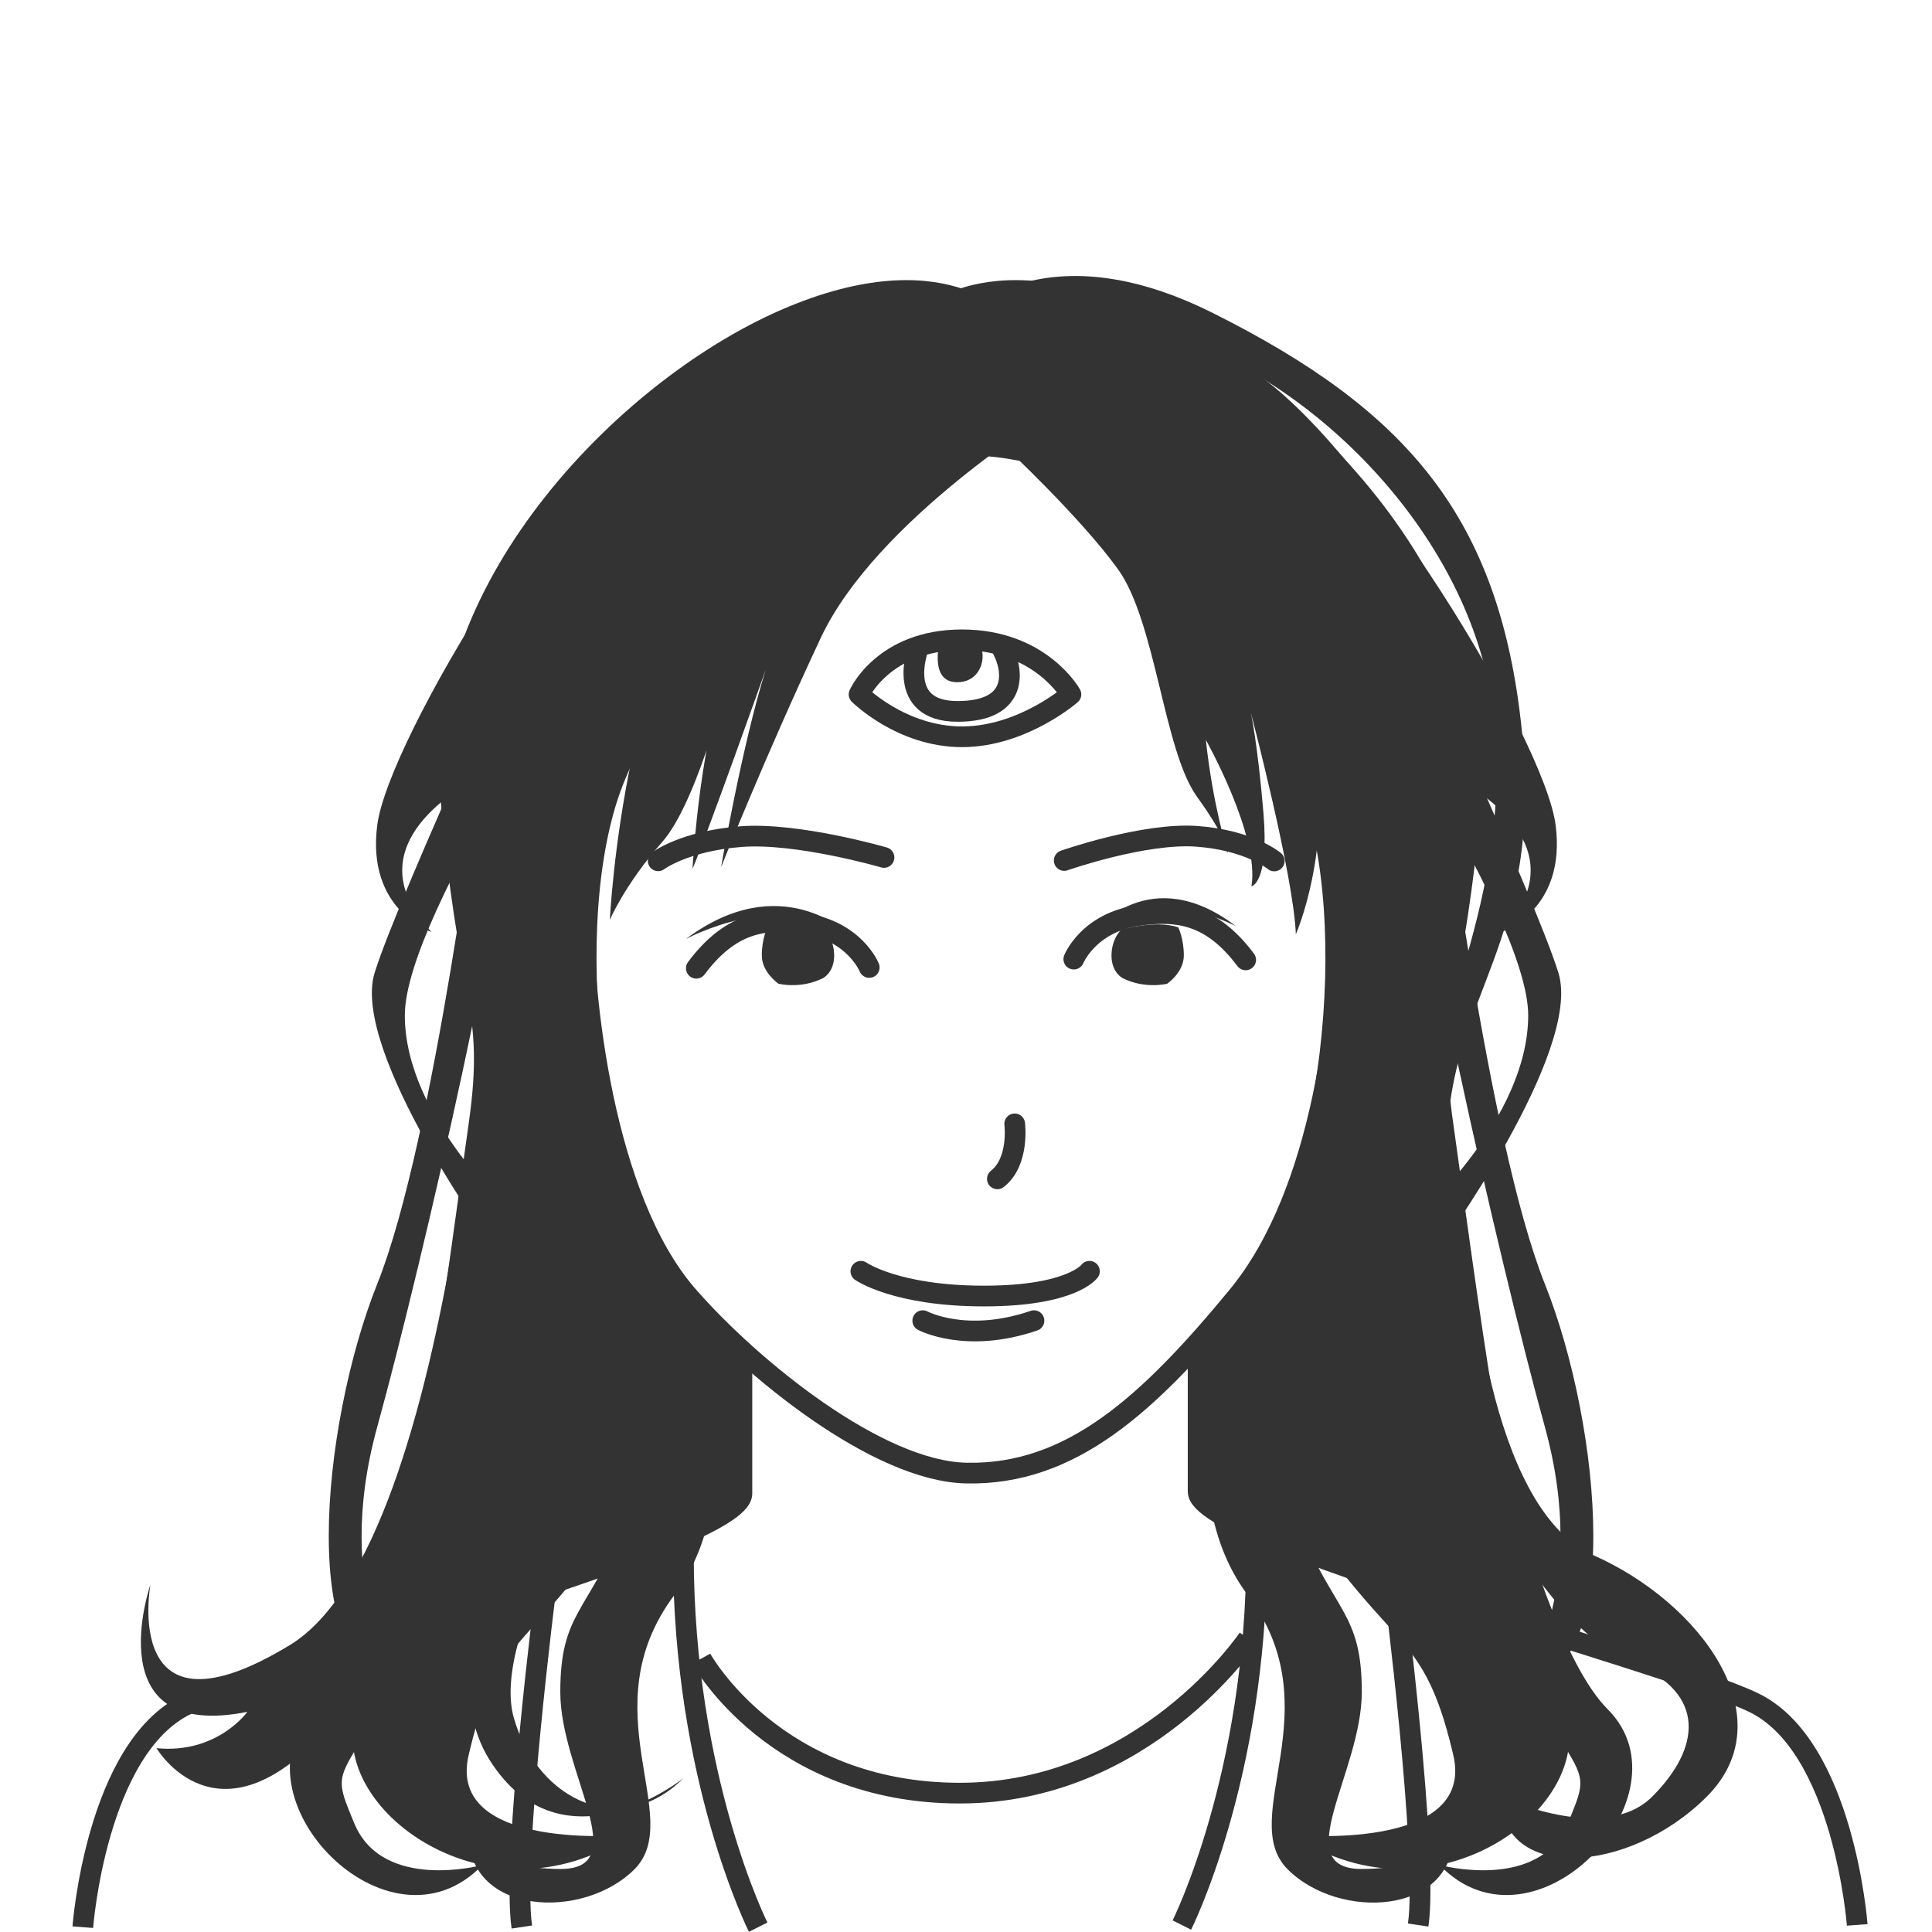 <svg width="140" height="140" viewBox="0 0 140 140" fill="none" xmlns="http://www.w3.org/2000/svg">
<path d="M73.528 81.439C73.528 81.439 73.881 84.17 72.273 85.425" stroke="#333333" stroke-width="1.5" stroke-linecap="round" stroke-linejoin="round"/>
<path d="M42.242 66.209C42.242 71.792 43.586 86.747 49.852 93.916C54.444 99.169 63.595 106.624 70.037 106.745C77.603 106.899 83.208 101.79 89.695 93.916C95.96 86.306 97.304 72.728 97.304 65.261C97.304 42.873 84.519 34.636 73.77 32.61C61.987 30.396 55.501 38.953 55.501 38.953C55.501 38.953 49.94 40.594 46.724 47.355C42.826 55.538 42.242 56.11 42.242 66.209V66.209Z" stroke="#333333" stroke-width="1.5" stroke-linecap="round" stroke-linejoin="round"/>
<path d="M62.989 70.107C62.989 70.107 61.932 67.464 58.298 66.924C55.347 66.484 52.902 66.891 50.457 70.162" stroke="#333333" stroke-width="1.5" stroke-linecap="round" stroke-linejoin="round"/>
<path d="M62.383 92.121C62.383 92.121 64.927 93.916 71.304 93.916C77.68 93.916 78.946 92.121 78.946 92.121" stroke="#333333" stroke-width="1.5" stroke-linecap="round" stroke-linejoin="round"/>
<path d="M61.525 67.706C61.525 67.706 56.602 62.872 49.697 68.048C49.697 68.048 56.547 64.314 61.525 67.706Z" fill="#333333"/>
<path d="M77.812 69.501C77.812 69.501 78.869 66.869 82.47 66.341C85.4 65.911 87.833 66.308 90.267 69.556" stroke="#333333" stroke-width="1.5" stroke-linecap="round" stroke-linejoin="round"/>
<path d="M85.377 67.189C85.377 67.189 85.785 68.004 85.785 69.237C85.785 70.47 84.574 71.285 84.574 71.285C84.574 71.285 82.966 71.693 81.347 70.878C81.347 70.878 80.543 70.47 80.543 69.248C80.543 68.026 81.248 67.365 81.248 67.365C81.248 67.365 83.715 66.638 85.388 67.2L85.377 67.189Z" fill="#333333"/>
<path d="M55.611 67.189C55.611 67.189 55.204 68.004 55.204 69.237C55.204 70.47 56.415 71.285 56.415 71.285C56.415 71.285 58.023 71.693 59.642 70.878C59.642 70.878 60.446 70.47 60.446 69.248C60.446 68.026 59.741 67.365 59.741 67.365C59.741 67.365 57.274 66.638 55.6 67.2L55.611 67.189Z" fill="#333333"/>
<path d="M79.321 67.442C79.321 67.442 83.34 62.365 89.573 67.123C89.573 67.123 83.472 63.797 79.321 67.442Z" fill="#333333"/>
<path d="M64.058 62.134C64.058 62.134 57.78 60.306 53.684 60.625C49.587 60.945 47.693 62.376 47.693 62.376" stroke="#333333" stroke-width="1.5" stroke-linecap="round" stroke-linejoin="round"/>
<path d="M77.118 62.354C77.118 62.354 82.9 60.328 86.721 60.603C90.542 60.879 92.337 62.387 92.337 62.387" stroke="#333333" stroke-width="1.5" stroke-linecap="round" stroke-linejoin="round"/>
<path d="M66.866 95.7C66.866 95.7 70.004 97.385 74.927 95.7" stroke="#333333" stroke-width="1.5" stroke-linecap="round" stroke-linejoin="round"/>
<path d="M76.237 29.901C76.237 29.901 63.507 37.653 59.487 46.199C55.468 54.756 52.252 62.839 52.252 62.839C52.252 62.839 53.761 54.029 55.49 48.523C55.49 48.523 51.272 60.405 50.182 62.96C50.182 62.96 50.766 52.553 52.979 48.258C52.979 48.258 50.688 57.949 47.979 61.022C45.27 64.094 44.191 66.66 44.191 66.66C44.191 66.66 45.27 44.602 53.97 37.83C62.67 31.057 70.797 23.712 76.226 29.89L76.237 29.901Z" fill="#333333"/>
<path d="M72.812 32.367C72.812 32.367 78.275 37.455 81.017 41.254C83.748 45.054 84.331 54.381 86.721 57.707C89.111 61.033 88.979 61.848 88.979 61.848C88.979 61.848 87.877 58.313 87.382 53.621C87.382 53.621 91.291 60.548 90.686 64.226C90.686 64.226 91.974 64.017 91.555 58.918C91.126 53.819 90.641 51.639 90.641 51.639C90.641 51.639 93.747 63.466 93.901 67.695C93.901 67.695 96.533 61.837 95.344 53.665C94.154 45.494 83.737 24.504 72.801 32.378L72.812 32.367Z" fill="#333333"/>
<path d="M73.704 23.469C73.704 23.469 69.145 17.258 57.142 22.225C45.138 27.192 30.646 42.102 31.89 57.421C33.135 72.739 35.205 72.739 33.961 81.428C32.716 90.117 29.401 116.403 26.098 123.44C22.783 130.477 35.205 140.003 45.556 132.966C45.556 132.966 32.309 134.21 33.961 127.173C35.612 120.136 37.286 119.619 40.997 115.17C45.138 110.203 50.688 102.406 49.686 93.861C43.475 86.405 41.295 66.715 45.127 56.903C48.959 47.091 62.273 32.334 69.024 32.257C75.775 32.18 77.008 32.169 77.008 32.169L73.693 23.48L73.704 23.469Z" fill="#333333"/>
<path d="M52.605 32.599C52.605 32.599 40.37 53.137 35.095 56.033C29.82 58.929 26.902 62.883 31.262 67.53C31.262 67.53 26.516 65.966 27.342 59.755C28.168 53.544 41.416 31.608 49.697 26.63C57.979 21.652 52.605 32.588 52.605 32.588V32.599Z" fill="#333333"/>
<path d="M34.853 55.35C34.853 55.35 31.483 82.672 27.342 93.024C23.201 103.375 21.55 121.788 28.994 121.788C28.994 121.788 24.027 115.379 27.342 103.375C30.657 91.372 37.275 62.387 37.275 55.35C37.275 48.313 34.853 55.35 34.853 55.35Z" fill="#333333"/>
<path d="M34.379 88.057C34.379 88.057 28.994 117.648 22.783 123.859C16.572 130.07 28.091 142.293 34.963 135.146C34.963 135.146 27.75 137.107 25.679 132.14C23.609 127.173 24.853 130.07 31.472 116.403C38.101 102.737 40.579 88.057 40.579 88.057H34.368H34.379Z" fill="#333333"/>
<path d="M49.697 93.85C49.697 93.85 55.082 107.296 48.871 115.577C42.66 123.858 49.697 131.721 45.975 135.455C42.253 139.177 33.972 138.769 33.972 132.966C33.972 132.966 35.216 135.422 40.601 135.433C45.986 135.444 40.601 128.407 40.601 122.614C40.601 116.822 42.572 116.943 45.314 110.258C48.056 103.574 44.742 95.094 44.742 95.094L49.708 93.85H49.697Z" fill="#333333"/>
<path d="M65.566 23.469C65.566 23.469 70.125 17.258 82.129 22.225C94.132 27.192 108.625 42.102 107.38 57.421C106.136 72.739 104.066 72.739 105.31 81.428C106.554 90.117 109.869 116.403 113.173 123.44C116.488 130.477 104.066 140.003 93.714 132.966C93.714 132.966 106.962 134.21 105.31 127.173C103.658 120.136 101.984 119.619 98.273 115.17C94.132 110.203 88.582 102.406 89.584 93.861C95.795 86.405 97.976 66.715 94.143 56.903C90.311 47.091 76.997 32.334 70.246 32.257C63.496 32.18 62.263 32.169 62.263 32.169L65.577 23.48L65.566 23.469Z" fill="#333333"/>
<path d="M104.429 55.35C104.429 55.35 107.799 82.672 111.94 93.024C116.08 103.375 117.732 121.788 110.288 121.788C110.288 121.788 115.254 115.379 111.94 103.375C108.625 91.372 102.006 62.387 102.006 55.35C102.006 48.313 104.429 55.35 104.429 55.35Z" fill="#333333"/>
<path d="M104.903 88.057C104.903 88.057 110.288 117.648 116.499 123.859C122.71 130.07 111.191 142.293 104.319 135.146C104.319 135.146 111.532 137.107 113.602 132.14C115.673 127.173 114.428 130.07 107.81 116.403C101.18 102.737 98.703 88.057 98.703 88.057H104.914H104.903Z" fill="#333333"/>
<path d="M89.584 93.85C89.584 93.85 84.199 107.296 90.41 115.577C96.621 123.858 89.584 131.721 93.306 135.455C97.029 139.188 105.31 138.769 105.31 132.966C105.31 132.966 104.066 135.422 98.681 135.433C93.296 135.444 98.681 128.407 98.681 122.614C98.681 116.822 96.709 116.943 93.967 110.258C91.225 103.574 94.54 95.094 94.54 95.094L89.573 93.85H89.584Z" fill="#333333"/>
<path d="M67.956 24.538C67.956 24.538 73.947 15.694 87.921 22.698C101.896 29.702 108.68 37.433 110.277 52.916C111.873 68.389 105.035 71.935 104.859 82.881C104.682 93.817 105.883 96.405 105.883 96.405C105.883 96.405 101.885 89.401 103.086 81.296C104.286 73.19 109.473 64.347 108.272 52.19C107.072 40.032 96.831 29.031 86.578 24.945C76.325 20.859 71.138 21.597 67.945 24.549L67.956 24.538Z" fill="#333333"/>
<path d="M39.874 41.1C39.874 41.1 28.906 64.799 27.144 70.503C25.393 76.208 35.921 90.689 35.921 90.689L37.275 88.057C37.275 88.057 29.335 81.031 29.335 73.576C29.335 66.12 44.191 44.602 44.191 44.602L39.863 41.1H39.874Z" fill="#333333"/>
<path d="M87.459 32.599C87.459 32.599 99.694 53.137 104.969 56.033C110.244 58.929 113.162 62.883 108.801 67.53C108.801 67.53 113.547 65.966 112.721 59.755C111.895 53.544 98.647 31.608 90.366 26.63C82.085 21.652 87.459 32.588 87.459 32.588V32.599Z" fill="#333333"/>
<path d="M100.2 41.1C100.2 41.1 111.169 64.799 112.931 70.503C114.693 76.208 104.154 90.689 104.154 90.689L102.799 88.057C102.799 88.057 110.739 81.031 110.739 73.576C110.739 66.12 95.883 44.602 95.883 44.602L100.211 41.1H100.2Z" fill="#333333"/>
<path d="M106.599 90.689C106.599 90.689 107.656 109.234 115.453 112.692C123.249 116.139 129.383 124.486 123.679 130.191C117.974 135.895 108.757 136.336 108.757 130.191C108.757 130.191 116.212 133.704 119.725 130.191C123.238 126.678 123.679 122.735 118.404 120.533C113.14 118.341 109.737 111.976 105.299 104.851C100.85 97.715 99.099 81.483 99.099 81.483L106.588 90.7L106.599 90.689Z" fill="#333333"/>
<path d="M44.257 105.17C44.257 105.17 35.48 118.33 37.231 124.475C38.982 130.62 45.127 133.252 49.521 128.858C49.521 128.858 40.744 135.884 35.48 127.537C30.216 119.2 40.744 103.838 40.744 103.838L44.257 105.159V105.17Z" fill="#333333"/>
<path d="M35.568 66.098C35.568 66.098 33.278 111.756 20.999 119.211C8.72 126.667 10.901 114.828 10.901 114.828C10.901 114.828 6.947 126.237 17.927 124.046C17.927 124.046 15.735 127.118 11.341 126.678C11.341 126.678 15.724 134.133 23.631 125.356C31.538 116.579 40.744 93.762 40.744 88.057C40.744 82.353 35.568 66.098 35.568 66.098Z" fill="#333333"/>
<path d="M53.761 97.858V108.232C53.761 111.745 20.096 120.379 13.533 123.517C6.969 126.656 6 139.65 6 139.65" stroke="#333333" stroke-width="1.5" stroke-miterlimit="10"/>
<path d="M54.939 139.65C54.939 139.65 49.521 128.869 49.521 112.626" stroke="#333333" stroke-width="1.5" stroke-miterlimit="10"/>
<path d="M39.588 114.872C39.588 114.872 37.066 134.629 37.815 139.639" stroke="#333333" stroke-width="1.5" stroke-miterlimit="10"/>
<path d="M86.82 97.704V108.078C86.82 111.591 120.485 120.224 127.049 123.363C133.612 126.501 134.581 139.485 134.581 139.485" stroke="#333333" stroke-width="1.5" stroke-miterlimit="10"/>
<path d="M85.642 139.496C85.642 139.496 91.06 128.715 91.06 112.472" stroke="#333333" stroke-width="1.5" stroke-miterlimit="10"/>
<path d="M100.993 114.729C100.993 114.729 103.515 134.486 102.766 139.496" stroke="#333333" stroke-width="1.5" stroke-miterlimit="10"/>
<path d="M50.809 120.191C50.809 120.191 56.161 129.937 69.553 129.937C82.944 129.937 90.454 118.727 90.454 118.727" stroke="#333333" stroke-width="1.5" stroke-miterlimit="10"/>
<path d="M36.615 115.853C36.615 115.853 53.904 110.875 53.904 108.232V97.704C51.272 95.953 47.605 90.678 47.605 90.678L36.615 115.842V115.853Z" fill="#333333"/>
<path d="M103.68 115.412C103.68 115.412 86.391 110.434 86.391 107.791V97.264C89.023 95.513 92.69 90.238 92.69 90.238L103.68 115.401V115.412Z" fill="#333333"/>
<path d="M62.251 50.318C62.251 50.318 64.002 46.364 69.707 46.364C75.411 46.364 77.603 50.318 77.603 50.318C77.603 50.318 74.09 53.39 69.707 53.39C65.324 53.39 62.251 50.318 62.251 50.318Z" stroke="#333333" stroke-width="1.5" stroke-linecap="round" stroke-linejoin="round"/>
<path d="M66.513 47.047C66.513 47.047 64.872 51.551 69.388 51.551C73.903 51.551 73.418 48.468 72.636 47.047" stroke="#333333" stroke-width="1.5" stroke-linecap="round" stroke-linejoin="round"/>
<path d="M70.797 46.584C71.557 47.003 71.359 49.437 69.354 49.437C67.35 49.437 68.077 46.584 68.077 46.584C68.077 46.584 69.255 45.725 70.797 46.584Z" fill="#333333"/>
</svg>
